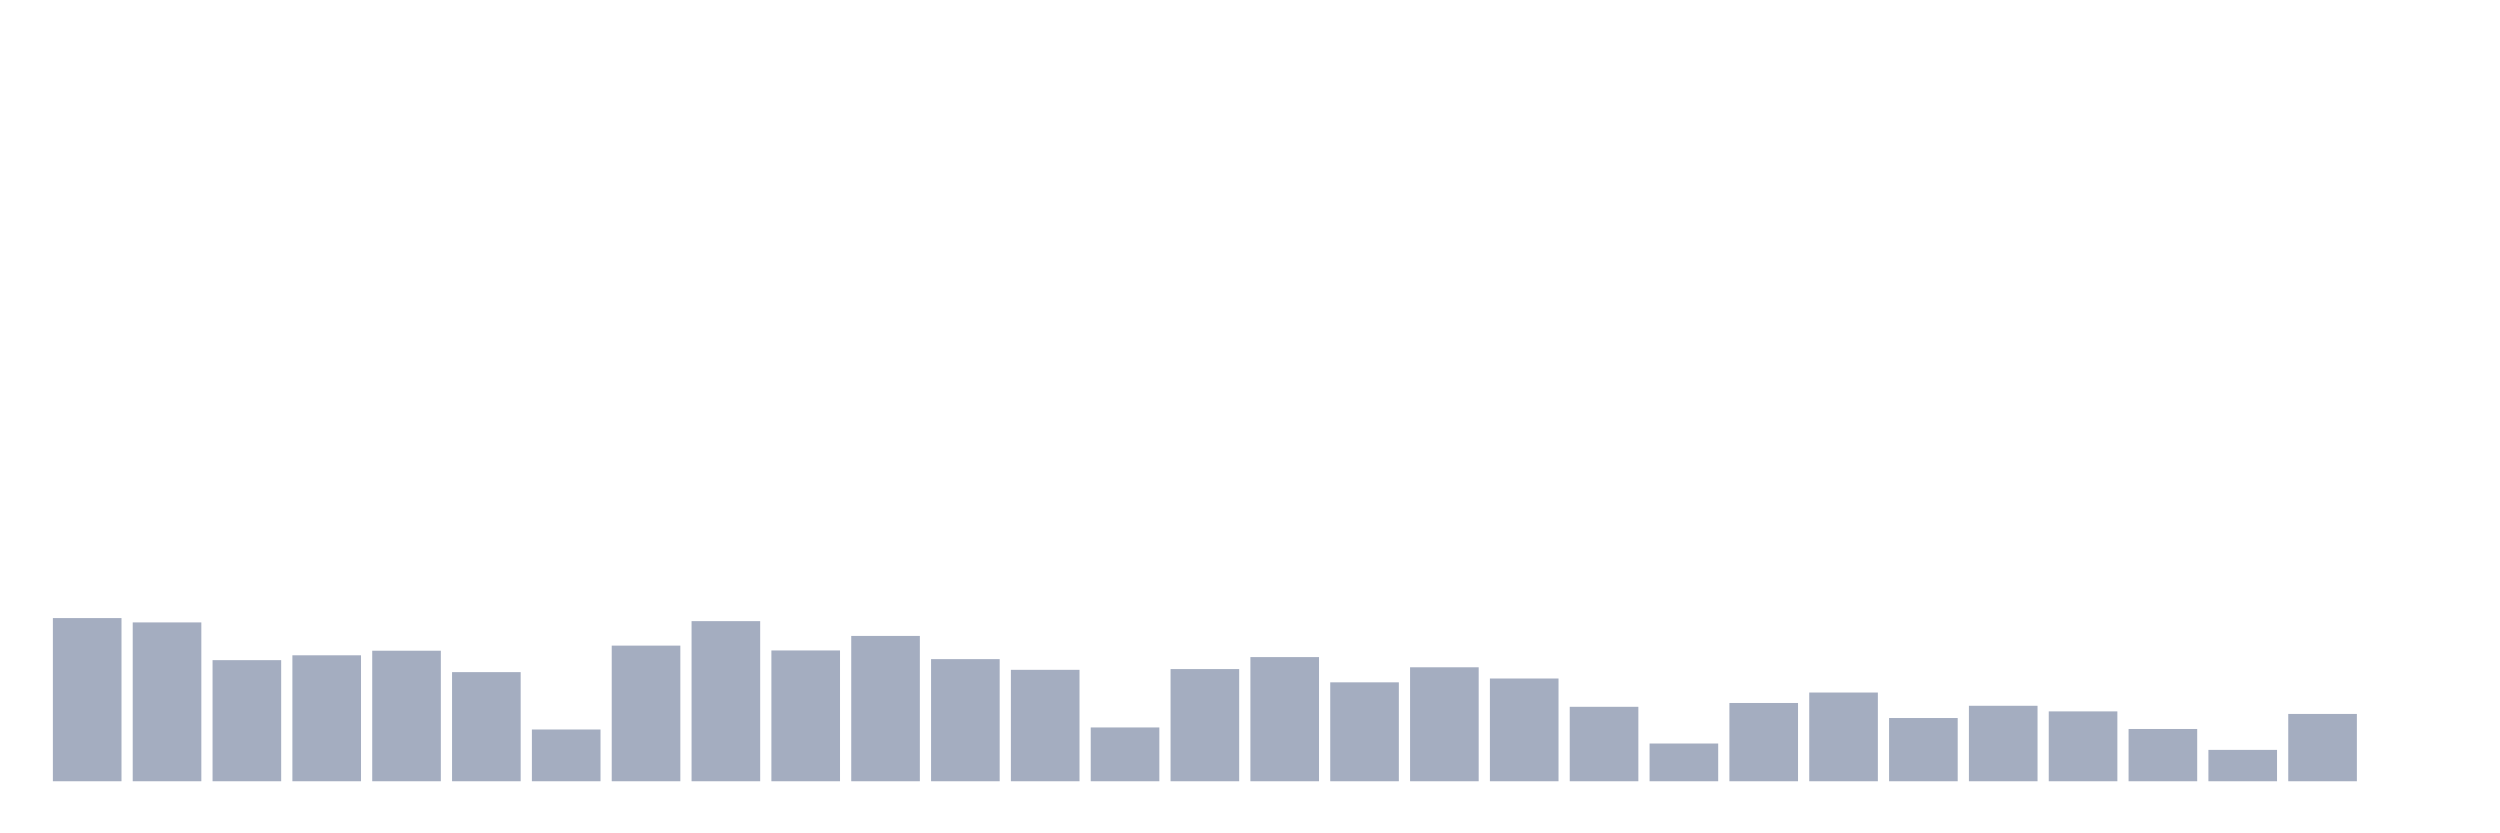<svg xmlns="http://www.w3.org/2000/svg" viewBox="0 0 480 160"><g transform="translate(10,10)"><rect class="bar" x="0.153" width="13.175" y="108.671" height="31.329" fill="rgb(164,173,192)"></rect><rect class="bar" x="15.482" width="13.175" y="109.503" height="30.497" fill="rgb(164,173,192)"></rect><rect class="bar" x="30.81" width="13.175" y="116.748" height="23.252" fill="rgb(164,173,192)"></rect><rect class="bar" x="46.138" width="13.175" y="115.818" height="24.182" fill="rgb(164,173,192)"></rect><rect class="bar" x="61.466" width="13.175" y="114.937" height="25.063" fill="rgb(164,173,192)"></rect><rect class="bar" x="76.794" width="13.175" y="119.049" height="20.951" fill="rgb(164,173,192)"></rect><rect class="bar" x="92.123" width="13.175" y="130.063" height="9.937" fill="rgb(164,173,192)"></rect><rect class="bar" x="107.451" width="13.175" y="113.958" height="26.042" fill="rgb(164,173,192)"></rect><rect class="bar" x="122.779" width="13.175" y="109.259" height="30.741" fill="rgb(164,173,192)"></rect><rect class="bar" x="138.107" width="13.175" y="114.888" height="25.112" fill="rgb(164,173,192)"></rect><rect class="bar" x="153.436" width="13.175" y="112.098" height="27.902" fill="rgb(164,173,192)"></rect><rect class="bar" x="168.764" width="13.175" y="116.552" height="23.448" fill="rgb(164,173,192)"></rect><rect class="bar" x="184.092" width="13.175" y="118.608" height="21.392" fill="rgb(164,173,192)"></rect><rect class="bar" x="199.42" width="13.175" y="129.671" height="10.329" fill="rgb(164,173,192)"></rect><rect class="bar" x="214.748" width="13.175" y="118.462" height="21.538" fill="rgb(164,173,192)"></rect><rect class="bar" x="230.077" width="13.175" y="116.161" height="23.839" fill="rgb(164,173,192)"></rect><rect class="bar" x="245.405" width="13.175" y="121.007" height="18.993" fill="rgb(164,173,192)"></rect><rect class="bar" x="260.733" width="13.175" y="118.119" height="21.881" fill="rgb(164,173,192)"></rect><rect class="bar" x="276.061" width="13.175" y="120.273" height="19.727" fill="rgb(164,173,192)"></rect><rect class="bar" x="291.39" width="13.175" y="125.706" height="14.294" fill="rgb(164,173,192)"></rect><rect class="bar" x="306.718" width="13.175" y="132.755" height="7.245" fill="rgb(164,173,192)"></rect><rect class="bar" x="322.046" width="13.175" y="124.972" height="15.028" fill="rgb(164,173,192)"></rect><rect class="bar" x="337.374" width="13.175" y="122.965" height="17.035" fill="rgb(164,173,192)"></rect><rect class="bar" x="352.702" width="13.175" y="127.86" height="12.14" fill="rgb(164,173,192)"></rect><rect class="bar" x="368.031" width="13.175" y="125.51" height="14.49" fill="rgb(164,173,192)"></rect><rect class="bar" x="383.359" width="13.175" y="126.587" height="13.413" fill="rgb(164,173,192)"></rect><rect class="bar" x="398.687" width="13.175" y="129.965" height="10.035" fill="rgb(164,173,192)"></rect><rect class="bar" x="414.015" width="13.175" y="133.979" height="6.021" fill="rgb(164,173,192)"></rect><rect class="bar" x="429.344" width="13.175" y="127.077" height="12.923" fill="rgb(164,173,192)"></rect><rect class="bar" x="444.672" width="13.175" y="140" height="0" fill="rgb(164,173,192)"></rect></g></svg>